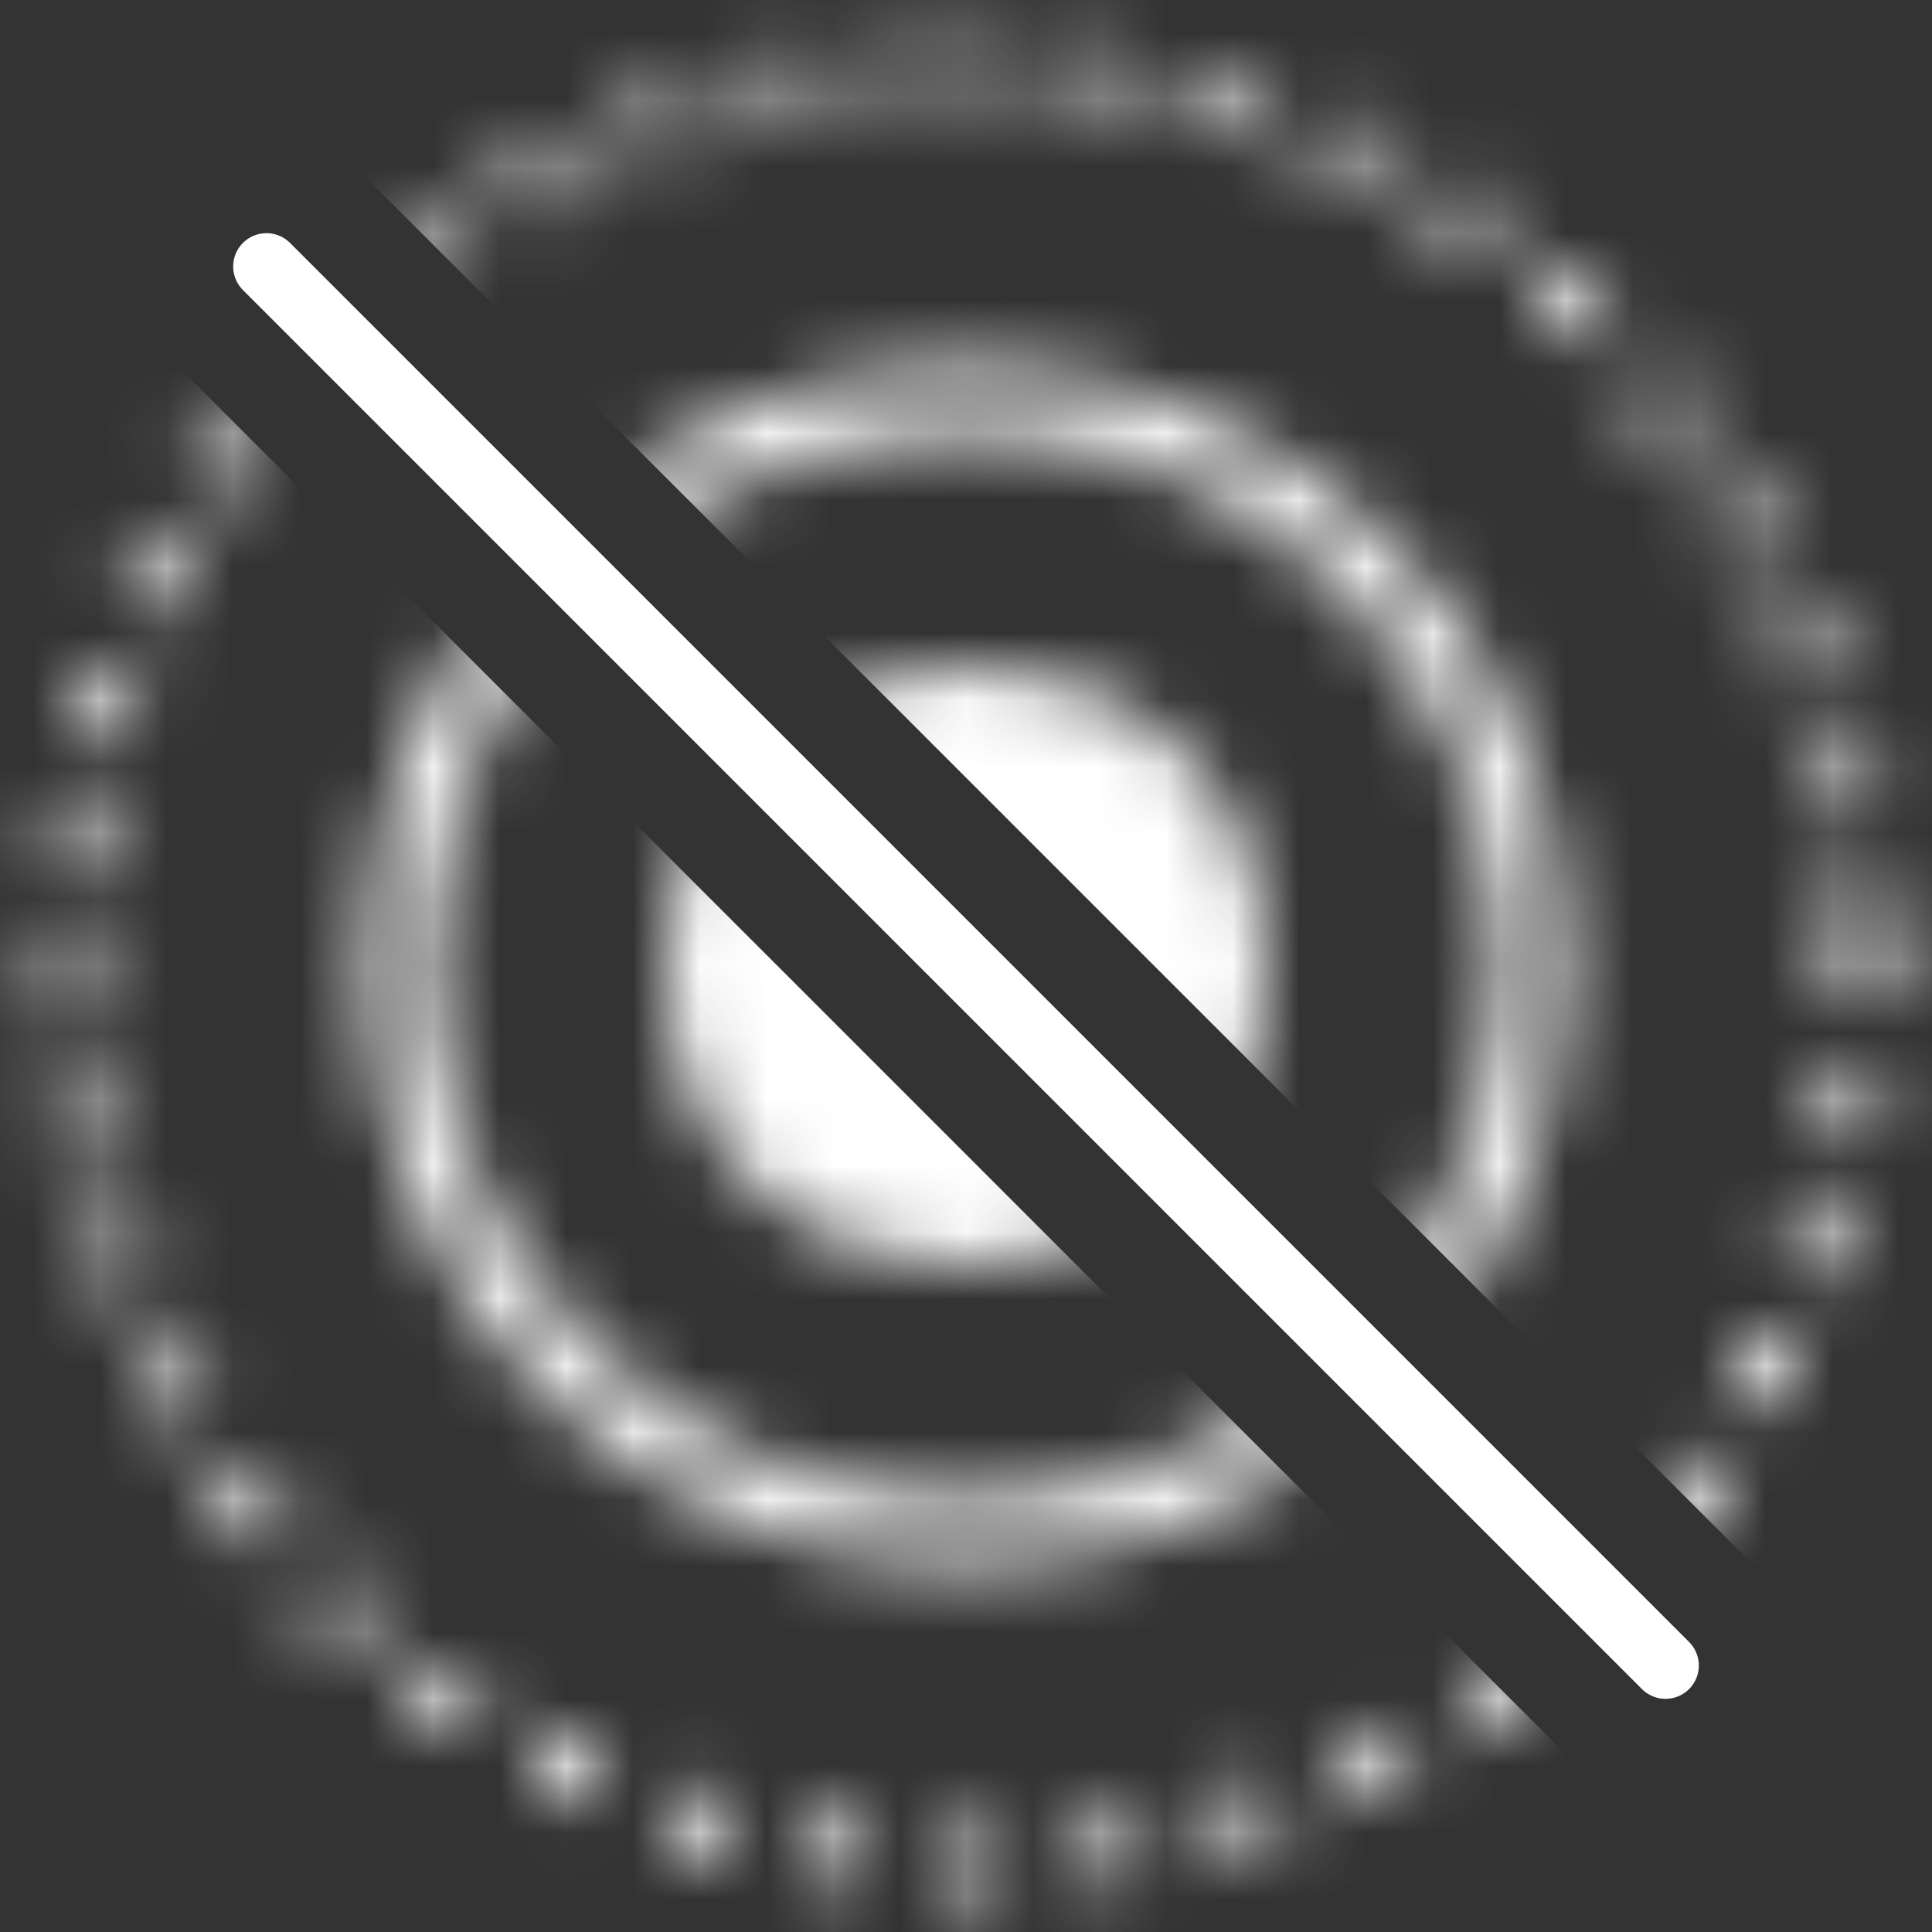 <svg width="29" height="29" viewBox="0 0 29 29" fill="none" xmlns="http://www.w3.org/2000/svg">
<rect x="0" y="0" width="29" height="29" fill="#333333" stroke="none"/>
<mask id="mask0_1_16" style="mask-type:alpha" maskUnits="userSpaceOnUse" x="0" y="0" width="29" height="29">
<circle cx="14.5" cy="14.5" r="4.5" fill="white"/>
<circle cx="14.5" cy="14.5" r="8.5" stroke="white"/>
<circle cx="14.5" cy="14.5" r="13.5" stroke="white" stroke-linecap="round" stroke-dasharray="0.1 2"/>
</mask>
<g mask="url(#mask0_1_16)">
<path fill-rule="evenodd" clip-rule="evenodd" d="M1.789 4.617C-0.228 7.234 -1.428 10.513 -1.428 14.072C-1.428 22.632 5.512 29.572 14.072 29.572C17.631 29.572 20.91 28.372 23.527 26.355L1.789 4.617ZM26.355 23.527C28.372 20.91 29.572 17.631 29.572 14.072C29.572 5.511 22.633 -1.428 14.072 -1.428C10.513 -1.428 7.234 -0.228 4.617 1.789L26.355 23.527Z" fill="white"/>
</g>
<path d="M4 4L25 25" stroke="white" stroke-linecap="round"/>
</svg>
